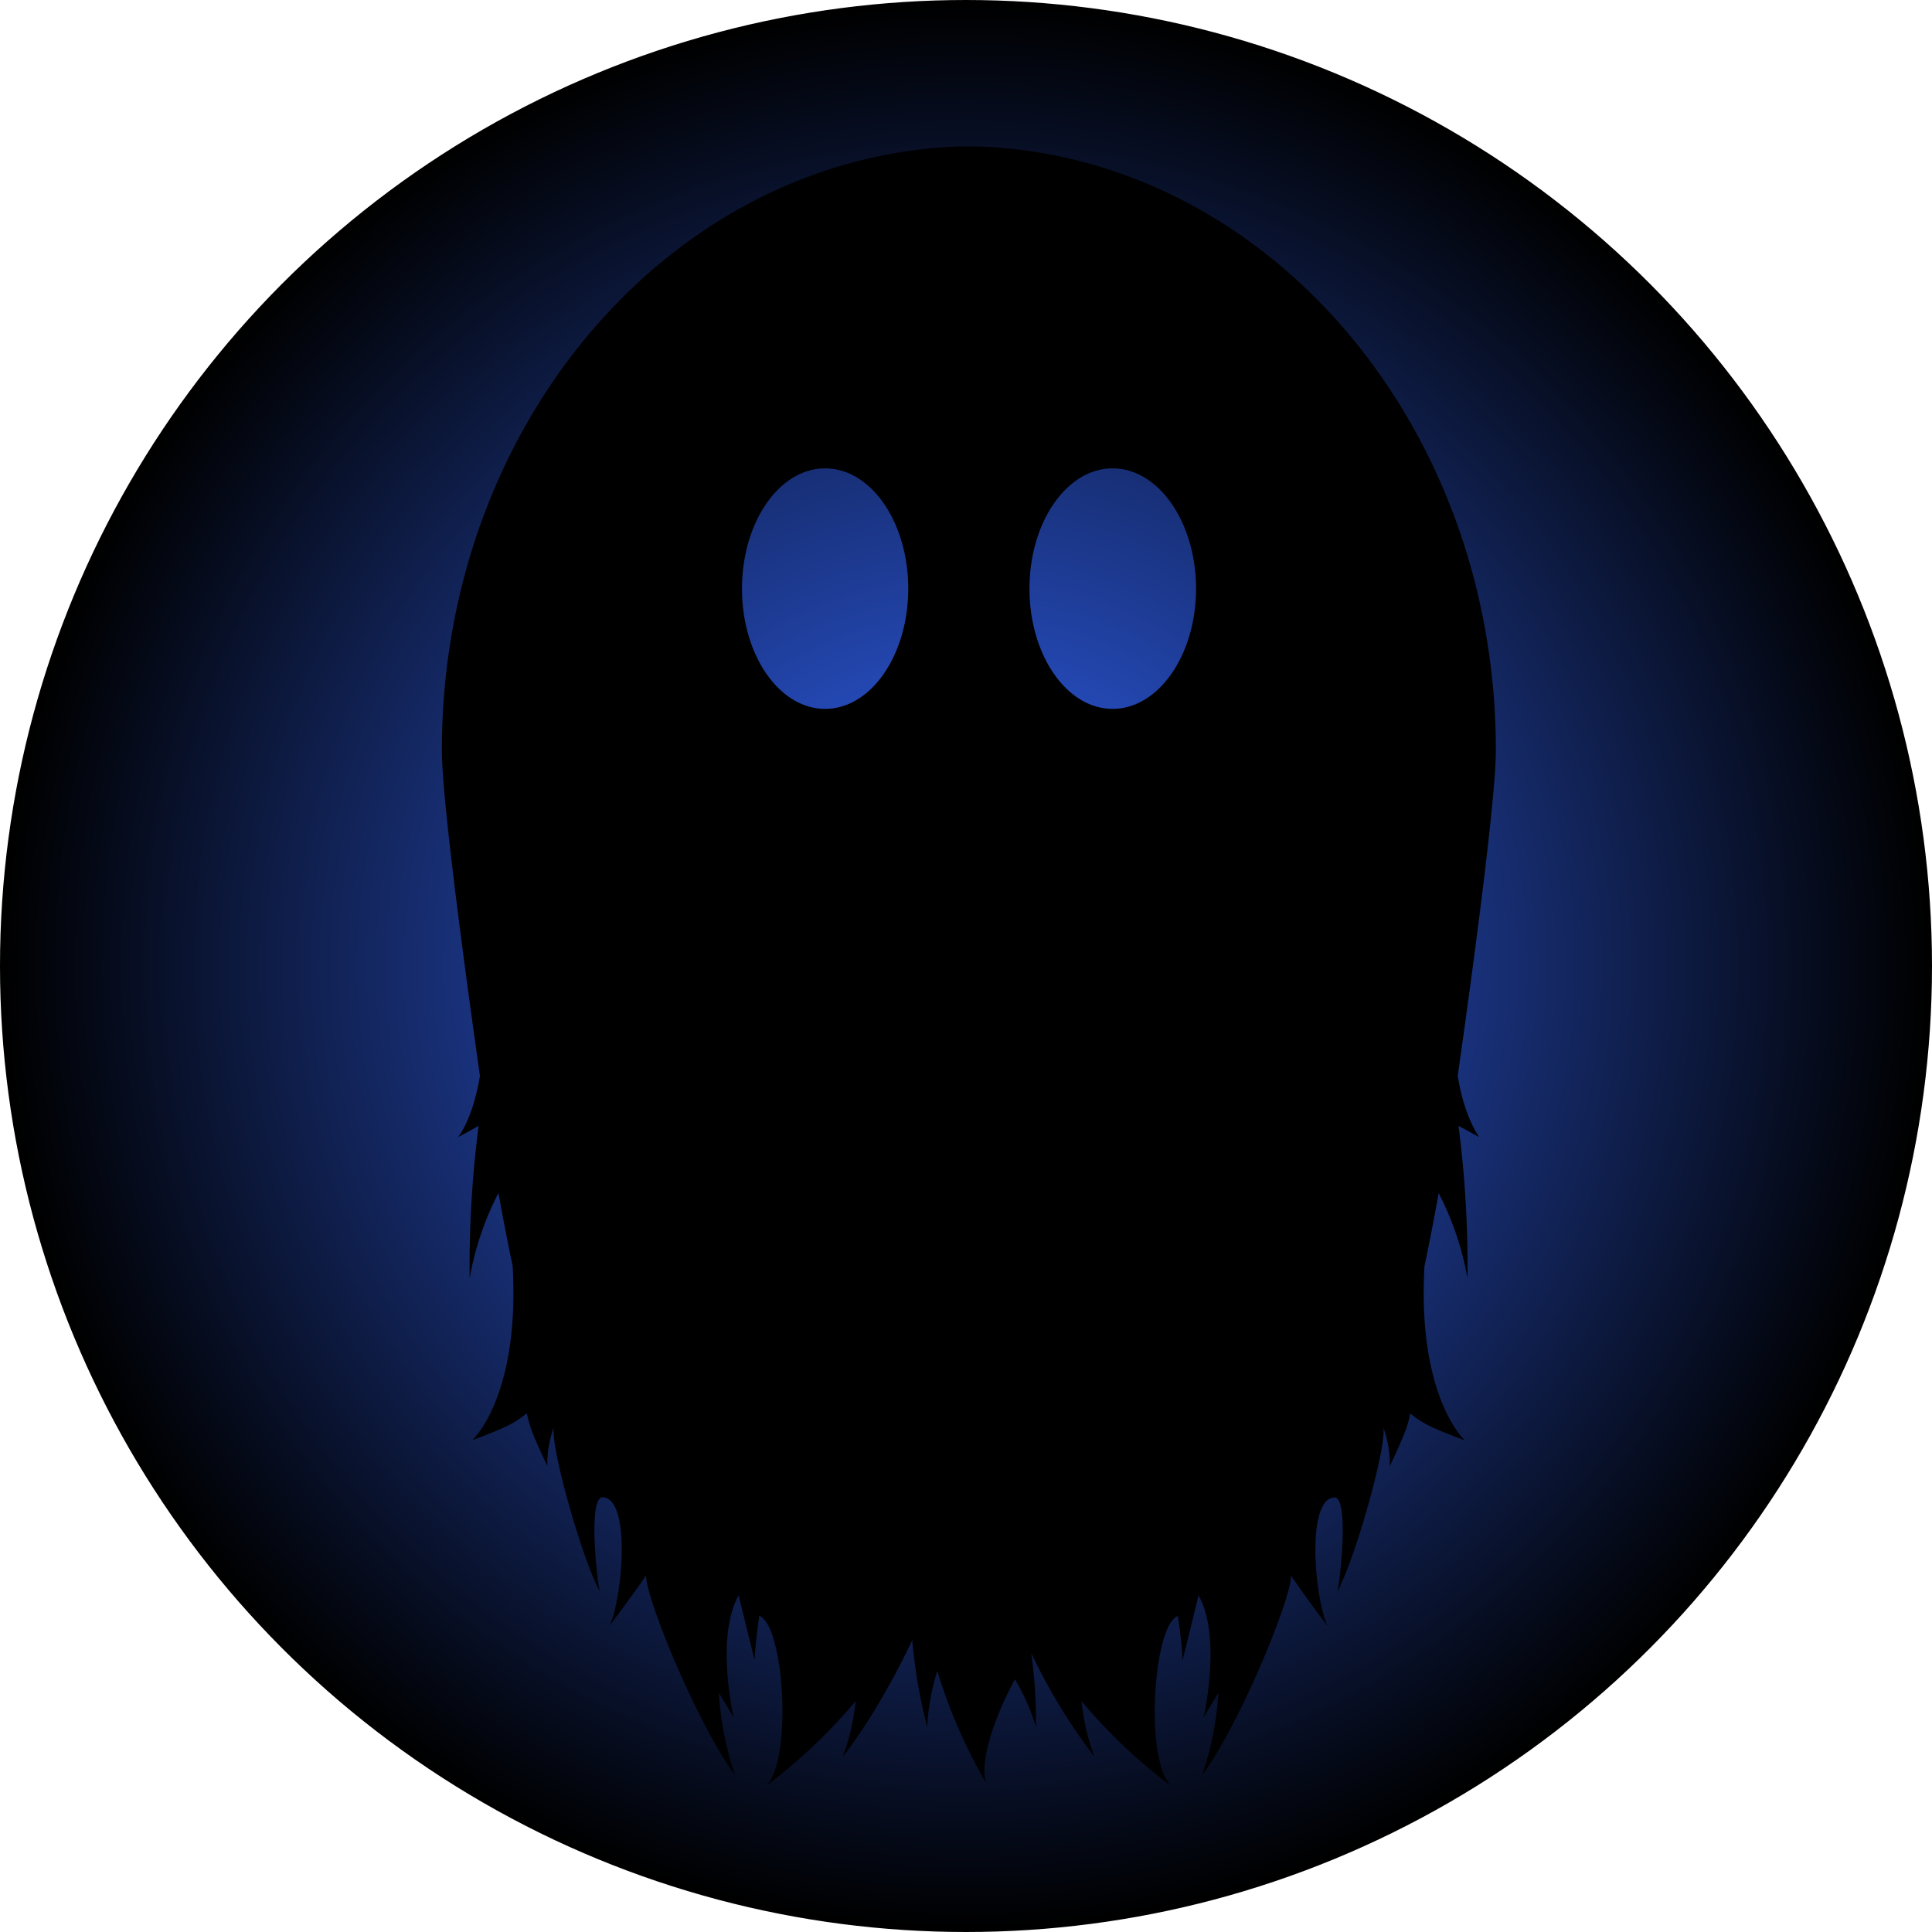 <svg id="Layer_1" data-name="Layer 1" xmlns="http://www.w3.org/2000/svg" xmlns:xlink="http://www.w3.org/1999/xlink" viewBox="0 0 301 301"><defs><style>.cls-1{stroke:#000;stroke-miterlimit:10;fill:url(#radial-gradient);}</style><radialGradient id="radial-gradient" cx="150.5" cy="150.5" r="150" gradientUnits="userSpaceOnUse"><stop offset="0" stop-color="#36f"/><stop offset="1"/></radialGradient></defs><circle class="cls-1" cx="150.5" cy="150.5" r="150"/><path d="M497.11,314.75c1.78-12.5,5.94-42.52,5.94-50.72,0-51.06-36-92.62-80.88-94.08v0l-1.23,0-1.22,0v0c-44.89,1.46-80.88,43-80.88,94.08,0,8.2,4.16,38.22,5.93,50.72-1.09,6.76-3.4,9.55-3.4,9.55,1.34-.71,2.37-1.28,3.2-1.76a170.49,170.49,0,0,0-1.4,23.76A46.15,46.15,0,0,1,347.66,333q1.05,5.85,2.21,11.38c1.15,20.41-6.28,27.13-6.28,27.13,5.86-2.18,6.64-2.75,8.5-4.19.33,1.78.83,3.25,3.18,8.21a16.69,16.69,0,0,1,1-6c-.47,3.23,4.41,20.46,7.18,25.57-.34-1-1.86-13.9.26-14.68,4.64-.29,3.35,15.35,1.28,20,1.61-2.2,4.58-6.17,5.66-7.83,0,3.71,8.09,23.33,13.87,31.11A48.2,48.2,0,0,1,382,410.88c1,1.61,1.8,3,2.29,3.8,0,0-2.88-12.47.79-19,.92,3.76,1.84,7.54,2.48,10.09,0,0,.13-2.89.74-6.89,3.85,1.46,5.21,22.27,1.1,26.45a83.14,83.14,0,0,0,13.9-13.16,34.06,34.06,0,0,1-2,8.66s5.18-6.28,10.83-18.16a82.72,82.72,0,0,0,2.33,13.54,34.23,34.23,0,0,1,1.57-8.75,82.52,82.52,0,0,0,7.65,17.55c-1.23-3.11,1.3-10.5,4.45-16.25a32.59,32.59,0,0,1,3.26,7.45,77.1,77.1,0,0,0-.72-11.5l0,0a91.69,91.69,0,0,0,9.84,16.14,34.06,34.06,0,0,1-2-8.66,83.14,83.14,0,0,0,13.9,13.16c-4.11-4.18-2.75-25,1.1-26.45.61,4,.74,6.89.74,6.89.63-2.55,1.56-6.33,2.48-10.09,3.67,6.49.79,19,.79,19,.49-.84,1.31-2.19,2.29-3.8a48.2,48.2,0,0,1-2.53,12.83c5.78-7.78,13.87-27.4,13.87-31.11,1.08,1.66,4,5.63,5.66,7.83-2.07-4.61-3.36-20.25,1.28-20,2.12.78.6,13.69.26,14.68,2.77-5.11,7.65-22.34,7.18-25.57a16.69,16.69,0,0,1,1,6c2.35-5,2.85-6.43,3.18-8.21,1.86,1.44,2.64,2,8.5,4.19,0,0-7.43-6.72-6.28-27.13q1.16-5.52,2.21-11.38a46.15,46.15,0,0,1,4.49,13.26,170.49,170.49,0,0,0-1.4-23.76c.83.48,1.86,1,3.2,1.76C500.52,324.3,498.21,321.51,497.11,314.75Zm-98.56-57.17c-7.15,0-12.95-8.38-12.95-18.73s5.8-18.74,12.95-18.74,12.95,8.39,12.95,18.74S405.7,257.58,398.55,257.58Zm44.79,0c-7.15,0-12.95-8.38-12.95-18.73s5.8-18.74,12.95-18.74,13,8.39,13,18.74S450.49,257.58,443.34,257.58Z" transform="translate(-270 -147.14)"/></svg>